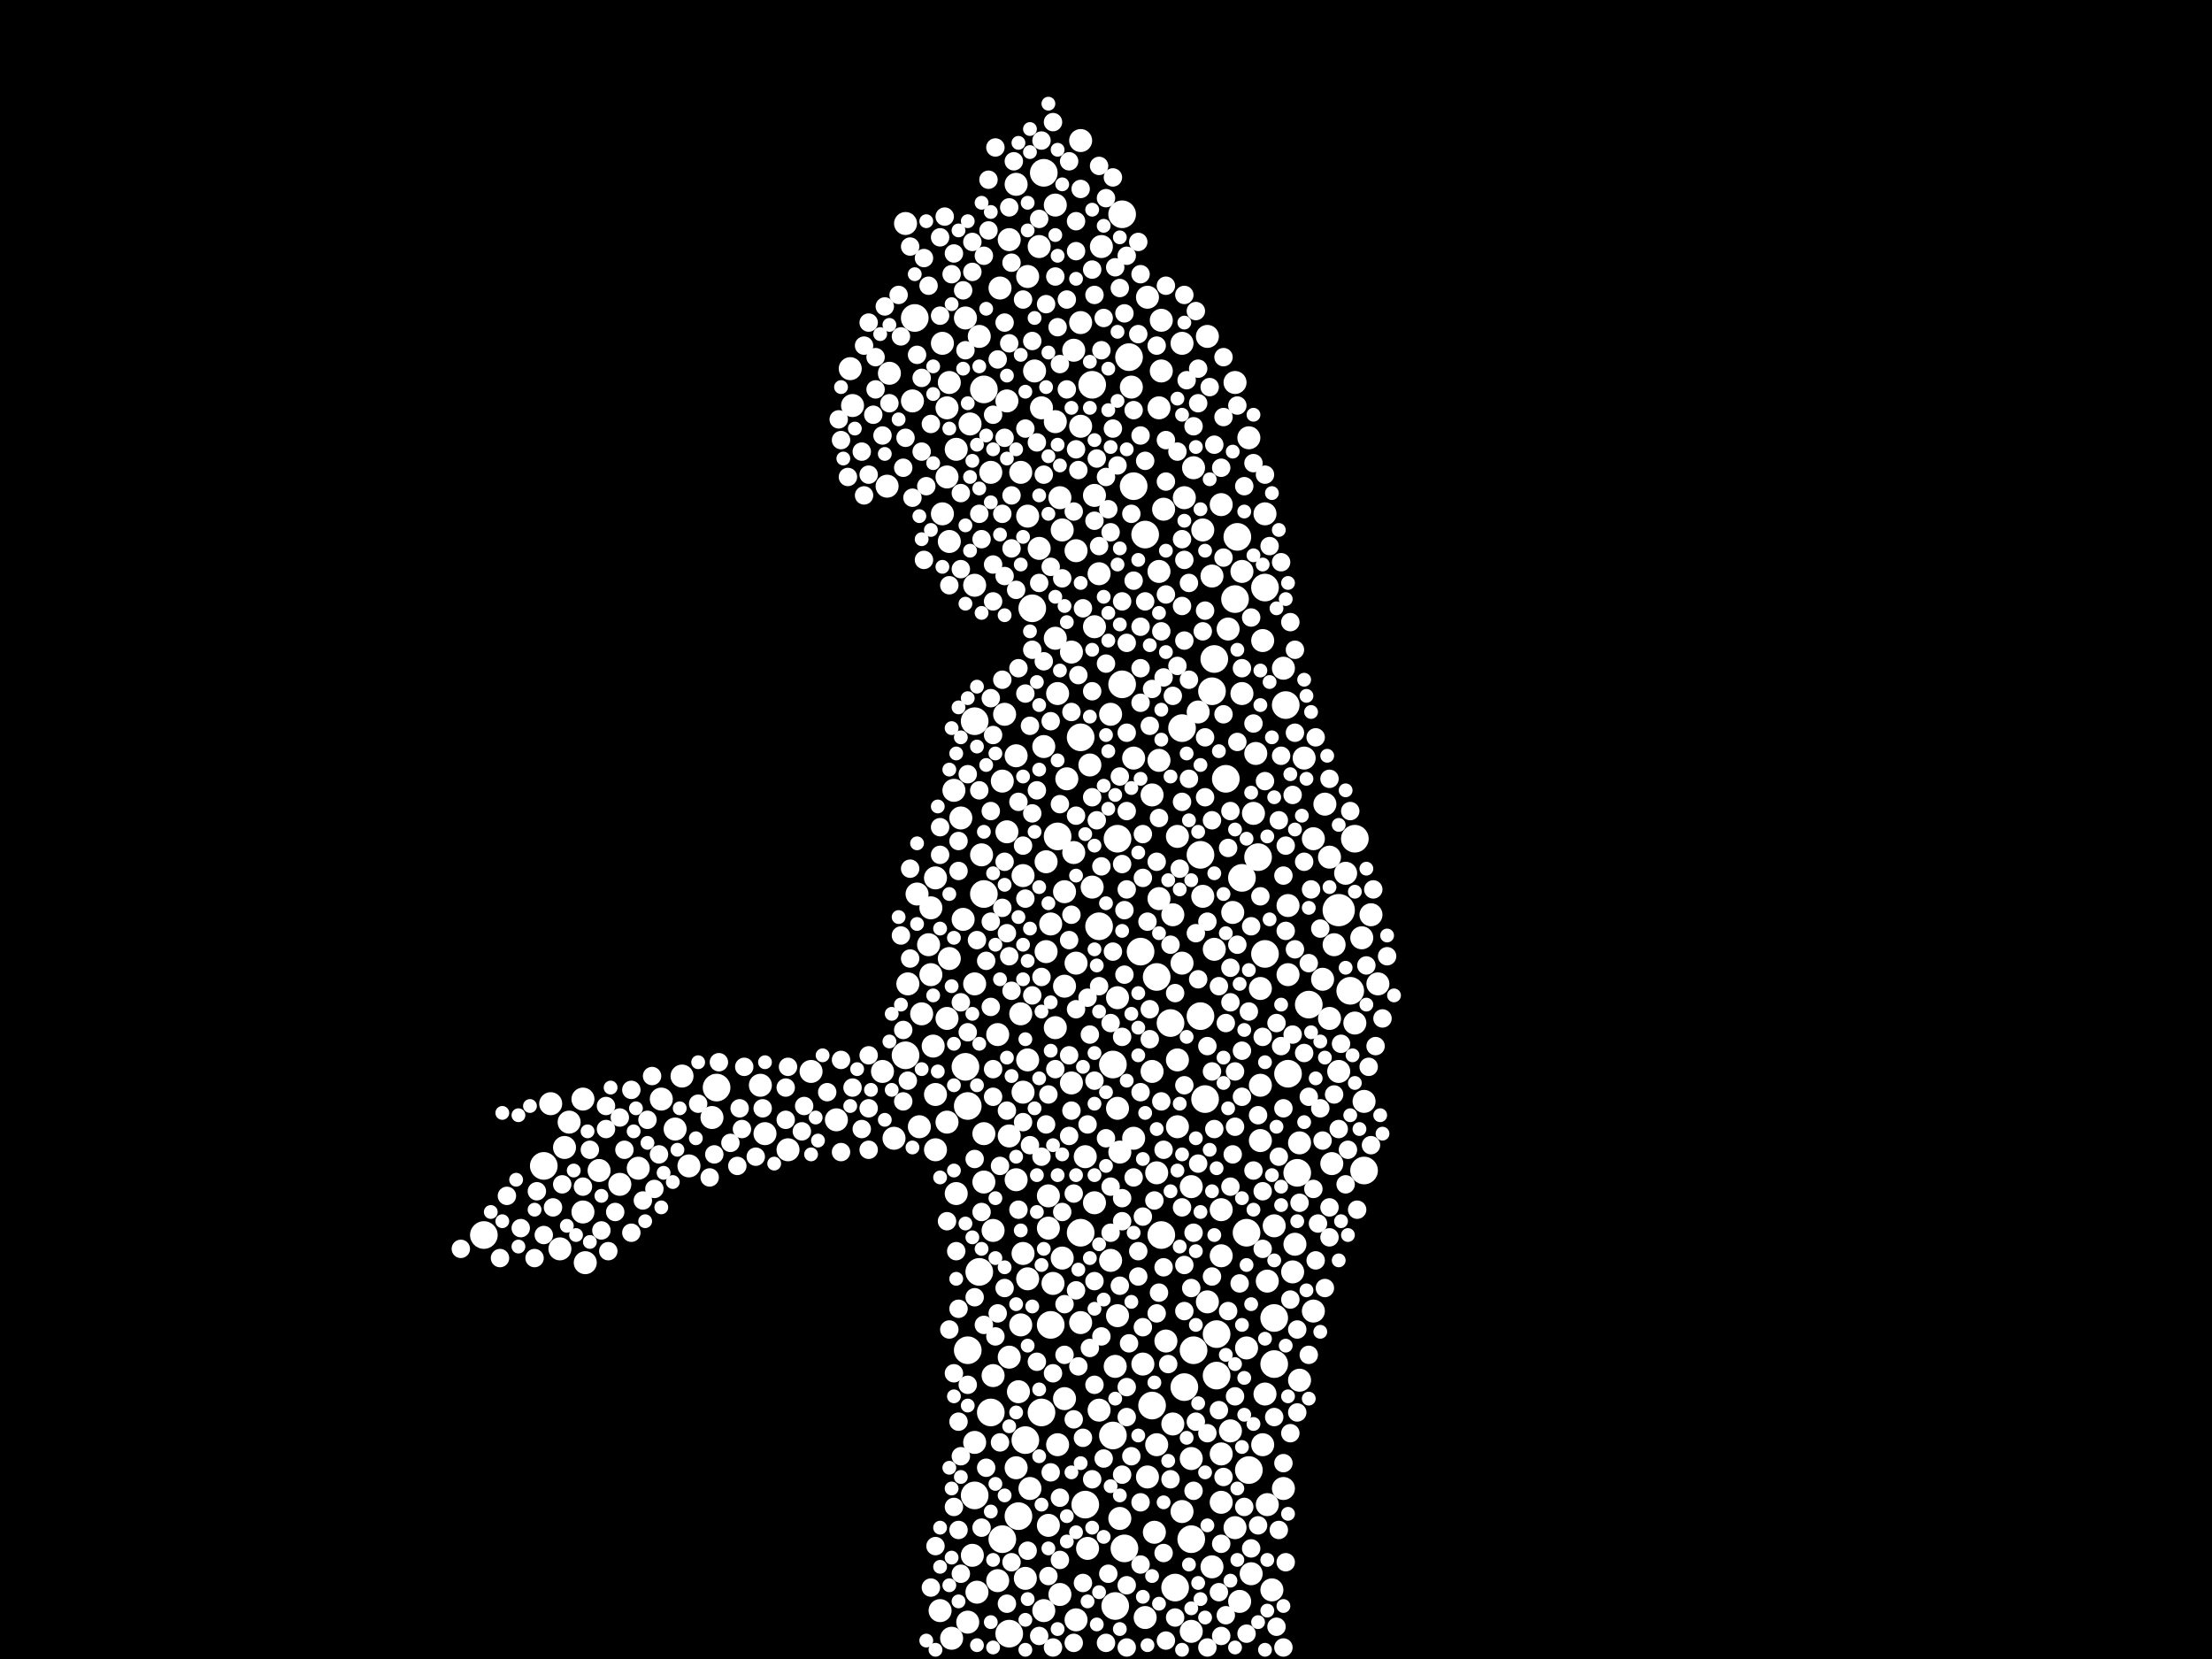 <?xml version="1.0" encoding="utf-8"?>
<svg xmlns="http://www.w3.org/2000/svg"
     xmlns:xlink="http://www.w3.org/1999/xlink" width="1920" height="1440" >

            <defs>
            <style type="text/css"><![CDATA[
circle {stroke: none;}
.c0 {fill: #FFFFFF;}
]]></style>
            </defs>
<rect x="0" y="0" width="1920" height="1440" fill="black"/>
<circle cx="1162" cy="790" r="14" class="c0"/>
<circle cx="1026" cy="632" r="12" class="c0"/>
<circle cx="890" cy="1250" r="12" class="c0"/>
<circle cx="1042" cy="882" r="12" class="c0"/>
<circle cx="938" cy="1070" r="12" class="c0"/>
<circle cx="860" cy="1226" r="12" class="c0"/>
<circle cx="1004" cy="848" r="12" class="c0"/>
<circle cx="966" cy="1246" r="12" class="c0"/>
<circle cx="794" cy="276" r="12" class="c0"/>
<circle cx="840" cy="960" r="12" class="c0"/>
<circle cx="974" cy="186" r="12" class="c0"/>
<circle cx="1136" cy="872" r="12" class="c0"/>
<circle cx="1082" cy="1070" r="12" class="c0"/>
<circle cx="622" cy="944" r="12" class="c0"/>
<circle cx="1116" cy="612" r="12" class="c0"/>
<circle cx="912" cy="1150" r="12" class="c0"/>
<circle cx="906" cy="150" r="12" class="c0"/>
<circle cx="974" cy="594" r="12" class="c0"/>
<circle cx="838" cy="926" r="12" class="c0"/>
<circle cx="884" cy="1316" r="12" class="c0"/>
<circle cx="1034" cy="1336" r="12" class="c0"/>
<circle cx="1106" cy="1144" r="12" class="c0"/>
<circle cx="904" cy="1226" r="12" class="c0"/>
<circle cx="938" cy="640" r="12" class="c0"/>
<circle cx="1036" cy="1172" r="12" class="c0"/>
<circle cx="1042" cy="742" r="12" class="c0"/>
<circle cx="1016" cy="888" r="12" class="c0"/>
<circle cx="854" cy="776" r="12" class="c0"/>
<circle cx="854" cy="338" r="12" class="c0"/>
<circle cx="980" cy="310" r="12" class="c0"/>
<circle cx="1064" cy="676" r="12" class="c0"/>
<circle cx="420" cy="1072" r="12" class="c0"/>
<circle cx="1126" cy="1018" r="12" class="c0"/>
<circle cx="1056" cy="1194" r="12" class="c0"/>
<circle cx="1052" cy="600" r="12" class="c0"/>
<circle cx="1046" cy="954" r="12" class="c0"/>
<circle cx="1106" cy="1184" r="12" class="c0"/>
<circle cx="990" cy="826" r="12" class="c0"/>
<circle cx="984" cy="422" r="12" class="c0"/>
<circle cx="846" cy="1298" r="12" class="c0"/>
<circle cx="918" cy="726" r="12" class="c0"/>
<circle cx="1098" cy="828" r="12" class="c0"/>
<circle cx="976" cy="1344" r="12" class="c0"/>
<circle cx="970" cy="728" r="12" class="c0"/>
<circle cx="1000" cy="1220" r="12" class="c0"/>
<circle cx="1072" cy="520" r="12" class="c0"/>
<circle cx="472" cy="1012" r="12" class="c0"/>
<circle cx="1084" cy="1276" r="12" class="c0"/>
<circle cx="948" cy="334" r="12" class="c0"/>
<circle cx="1092" cy="744" r="12" class="c0"/>
<circle cx="1078" cy="762" r="12" class="c0"/>
<circle cx="1118" cy="932" r="12" class="c0"/>
<circle cx="1054" cy="572" r="12" class="c0"/>
<circle cx="1176" cy="728" r="12" class="c0"/>
<circle cx="1056" cy="1158" r="12" class="c0"/>
<circle cx="968" cy="1394" r="12" class="c0"/>
<circle cx="994" cy="464" r="12" class="c0"/>
<circle cx="1074" cy="466" r="12" class="c0"/>
<circle cx="1098" cy="510" r="12" class="c0"/>
<circle cx="1008" cy="1072" r="12" class="c0"/>
<circle cx="1172" cy="860" r="12" class="c0"/>
<circle cx="846" cy="626" r="12" class="c0"/>
<circle cx="942" cy="1306" r="12" class="c0"/>
<circle cx="876" cy="1418" r="12" class="c0"/>
<circle cx="1028" cy="1204" r="12" class="c0"/>
<circle cx="966" cy="924" r="12" class="c0"/>
<circle cx="896" cy="528" r="12" class="c0"/>
<circle cx="786" cy="916" r="12" class="c0"/>
<circle cx="1184" cy="1016" r="12" class="c0"/>
<circle cx="954" cy="804" r="12" class="c0"/>
<circle cx="1020" cy="1378" r="12" class="c0"/>
<circle cx="840" cy="1172" r="12" class="c0"/>
<circle cx="870" cy="1336" r="12" class="c0"/>
<circle cx="850" cy="1104" r="12" class="c0"/>
<circle cx="1086" cy="1366" r="10" class="c0"/>
<circle cx="1000" cy="930" r="10" class="c0"/>
<circle cx="1008" cy="278" r="10" class="c0"/>
<circle cx="1070" cy="792" r="10" class="c0"/>
<circle cx="1044" cy="460" r="10" class="c0"/>
<circle cx="1048" cy="1130" r="10" class="c0"/>
<circle cx="798" cy="978" r="10" class="c0"/>
<circle cx="924" cy="856" r="10" class="c0"/>
<circle cx="888" cy="760" r="10" class="c0"/>
<circle cx="494" cy="974" r="10" class="c0"/>
<circle cx="822" cy="414" r="10" class="c0"/>
<circle cx="1022" cy="978" r="10" class="c0"/>
<circle cx="618" cy="970" r="10" class="c0"/>
<circle cx="554" cy="1014" r="10" class="c0"/>
<circle cx="938" cy="370" r="10" class="c0"/>
<circle cx="1124" cy="1080" r="10" class="c0"/>
<circle cx="1114" cy="580" r="10" class="c0"/>
<circle cx="1006" cy="780" r="10" class="c0"/>
<circle cx="806" cy="820" r="10" class="c0"/>
<circle cx="1100" cy="1306" r="10" class="c0"/>
<circle cx="912" cy="802" r="10" class="c0"/>
<circle cx="808" cy="788" r="10" class="c0"/>
<circle cx="818" cy="298" r="10" class="c0"/>
<circle cx="902" cy="214" r="10" class="c0"/>
<circle cx="984" cy="658" r="10" class="c0"/>
<circle cx="1154" cy="884" r="10" class="c0"/>
<circle cx="1060" cy="438" r="10" class="c0"/>
<circle cx="1122" cy="1104" r="10" class="c0"/>
<circle cx="862" cy="1194" r="10" class="c0"/>
<circle cx="816" cy="1398" r="10" class="c0"/>
<circle cx="1168" cy="758" r="10" class="c0"/>
<circle cx="902" cy="476" r="10" class="c0"/>
<circle cx="984" cy="988" r="10" class="c0"/>
<circle cx="996" cy="258" r="10" class="c0"/>
<circle cx="970" cy="1142" r="10" class="c0"/>
<circle cx="1176" cy="888" r="10" class="c0"/>
<circle cx="1158" cy="820" r="10" class="c0"/>
<circle cx="1072" cy="1326" r="10" class="c0"/>
<circle cx="520" cy="1016" r="10" class="c0"/>
<circle cx="1006" cy="354" r="10" class="c0"/>
<circle cx="1068" cy="1242" r="10" class="c0"/>
<circle cx="1096" cy="1254" r="10" class="c0"/>
<circle cx="904" cy="354" r="10" class="c0"/>
<circle cx="930" cy="940" r="10" class="c0"/>
<circle cx="1036" cy="406" r="10" class="c0"/>
<circle cx="884" cy="1208" r="10" class="c0"/>
<circle cx="996" cy="1282" r="10" class="c0"/>
<circle cx="1096" cy="556" r="10" class="c0"/>
<circle cx="598" cy="1012" r="10" class="c0"/>
<circle cx="908" cy="826" r="10" class="c0"/>
<circle cx="914" cy="1114" r="10" class="c0"/>
<circle cx="890" cy="1370" r="10" class="c0"/>
<circle cx="994" cy="1404" r="10" class="c0"/>
<circle cx="886" cy="1150" r="10" class="c0"/>
<circle cx="982" cy="336" r="10" class="c0"/>
<circle cx="1018" cy="1236" r="10" class="c0"/>
<circle cx="932" cy="304" r="10" class="c0"/>
<circle cx="920" cy="1384" r="10" class="c0"/>
<circle cx="834" cy="710" r="10" class="c0"/>
<circle cx="1012" cy="1164" r="10" class="c0"/>
<circle cx="854" cy="1026" r="10" class="c0"/>
<circle cx="1006" cy="496" r="10" class="c0"/>
<circle cx="892" cy="920" r="10" class="c0"/>
<circle cx="870" cy="678" r="10" class="c0"/>
<circle cx="882" cy="1024" r="10" class="c0"/>
<circle cx="1022" cy="920" r="10" class="c0"/>
<circle cx="770" cy="422" r="10" class="c0"/>
<circle cx="1128" cy="1198" r="10" class="c0"/>
<circle cx="592" cy="934" r="10" class="c0"/>
<circle cx="1060" cy="1050" r="10" class="c0"/>
<circle cx="924" cy="774" r="10" class="c0"/>
<circle cx="894" cy="1292" r="10" class="c0"/>
<circle cx="838" cy="276" r="10" class="c0"/>
<circle cx="934" cy="1406" r="10" class="c0"/>
<circle cx="1150" cy="698" r="10" class="c0"/>
<circle cx="892" cy="448" r="10" class="c0"/>
<circle cx="478" cy="958" r="10" class="c0"/>
<circle cx="1162" cy="930" r="10" class="c0"/>
<circle cx="910" cy="1324" r="10" class="c0"/>
<circle cx="916" cy="892" r="10" class="c0"/>
<circle cx="822" cy="974" r="10" class="c0"/>
<circle cx="1022" cy="726" r="10" class="c0"/>
<circle cx="938" cy="122" r="10" class="c0"/>
<circle cx="1154" cy="744" r="10" class="c0"/>
<circle cx="1094" cy="942" r="10" class="c0"/>
<circle cx="1084" cy="380" r="10" class="c0"/>
<circle cx="830" cy="1036" r="10" class="c0"/>
<circle cx="664" cy="984" r="10" class="c0"/>
<circle cx="1128" cy="992" r="10" class="c0"/>
<circle cx="1090" cy="654" r="10" class="c0"/>
<circle cx="824" cy="332" r="10" class="c0"/>
<circle cx="574" cy="954" r="10" class="c0"/>
<circle cx="788" cy="854" r="10" class="c0"/>
<circle cx="822" cy="354" r="10" class="c0"/>
<circle cx="892" cy="240" r="10" class="c0"/>
<circle cx="766" cy="930" r="10" class="c0"/>
<circle cx="956" cy="214" r="10" class="c0"/>
<circle cx="972" cy="1318" r="10" class="c0"/>
<circle cx="970" cy="962" r="10" class="c0"/>
<circle cx="824" cy="470" r="10" class="c0"/>
<circle cx="944" cy="1344" r="10" class="c0"/>
<circle cx="866" cy="1372" r="10" class="c0"/>
<circle cx="1132" cy="658" r="10" class="c0"/>
<circle cx="916" cy="178" r="10" class="c0"/>
<circle cx="876" cy="208" r="10" class="c0"/>
<circle cx="812" cy="762" r="10" class="c0"/>
<circle cx="972" cy="1000" r="10" class="c0"/>
<circle cx="1098" cy="446" r="10" class="c0"/>
<circle cx="876" cy="1178" r="10" class="c0"/>
<circle cx="886" cy="410" r="10" class="c0"/>
<circle cx="950" cy="430" r="10" class="c0"/>
<circle cx="968" cy="1186" r="10" class="c0"/>
<circle cx="486" cy="1084" r="10" class="c0"/>
<circle cx="828" cy="686" r="10" class="c0"/>
<circle cx="1098" cy="1210" r="10" class="c0"/>
<circle cx="826" cy="1422" r="10" class="c0"/>
<circle cx="1004" cy="1254" r="10" class="c0"/>
<circle cx="946" cy="664" r="10" class="c0"/>
<circle cx="1076" cy="1390" r="10" class="c0"/>
<circle cx="918" cy="1254" r="10" class="c0"/>
<circle cx="1034" cy="1266" r="10" class="c0"/>
<circle cx="872" cy="620" r="10" class="c0"/>
<circle cx="882" cy="656" r="10" class="c0"/>
<circle cx="810" cy="908" r="10" class="c0"/>
<circle cx="916" cy="554" r="10" class="c0"/>
<circle cx="1034" cy="1030" r="10" class="c0"/>
<circle cx="586" cy="980" r="10" class="c0"/>
<circle cx="868" cy="250" r="10" class="c0"/>
<circle cx="1006" cy="660" r="10" class="c0"/>
<circle cx="1028" cy="432" r="10" class="c0"/>
<circle cx="1072" cy="332" r="10" class="c0"/>
<circle cx="490" cy="996" r="10" class="c0"/>
<circle cx="874" cy="348" r="10" class="c0"/>
<circle cx="1060" cy="1090" r="10" class="c0"/>
<circle cx="1026" cy="298" r="10" class="c0"/>
<circle cx="852" cy="742" r="10" class="c0"/>
<circle cx="1034" cy="1416" r="10" class="c0"/>
<circle cx="854" cy="984" r="10" class="c0"/>
<circle cx="726" cy="972" r="10" class="c0"/>
<circle cx="1054" cy="824" r="10" class="c0"/>
<circle cx="1140" cy="728" r="10" class="c0"/>
<circle cx="824" cy="832" r="10" class="c0"/>
<circle cx="934" cy="478" r="10" class="c0"/>
<circle cx="942" cy="1004" r="10" class="c0"/>
<circle cx="1044" cy="778" r="10" class="c0"/>
<circle cx="1094" cy="858" r="10" class="c0"/>
<circle cx="1118" cy="786" r="10" class="c0"/>
<circle cx="846" cy="508" r="10" class="c0"/>
<circle cx="916" cy="366" r="10" class="c0"/>
<circle cx="738" cy="320" r="10" class="c0"/>
<circle cx="1052" cy="500" r="10" class="c0"/>
<circle cx="1082" cy="1170" r="10" class="c0"/>
<circle cx="1190" cy="794" r="10" class="c0"/>
<circle cx="848" cy="1382" r="10" class="c0"/>
<circle cx="922" cy="1092" r="10" class="c0"/>
<circle cx="812" cy="950" r="10" class="c0"/>
<circle cx="1196" cy="854" r="10" class="c0"/>
<circle cx="1066" cy="546" r="10" class="c0"/>
<circle cx="1088" cy="706" r="10" class="c0"/>
<circle cx="964" cy="620" r="10" class="c0"/>
<circle cx="846" cy="1252" r="10" class="c0"/>
<circle cx="1060" cy="1304" r="10" class="c0"/>
<circle cx="1026" cy="836" r="10" class="c0"/>
<circle cx="808" cy="846" r="10" class="c0"/>
<circle cx="844" cy="1350" r="10" class="c0"/>
<circle cx="888" cy="1088" r="10" class="c0"/>
<circle cx="992" cy="1184" r="10" class="c0"/>
<circle cx="1002" cy="1330" r="10" class="c0"/>
<circle cx="1010" cy="442" r="10" class="c0"/>
<circle cx="1018" cy="794" r="10" class="c0"/>
<circle cx="1000" cy="690" r="10" class="c0"/>
<circle cx="934" cy="836" r="10" class="c0"/>
<circle cx="910" cy="1038" r="10" class="c0"/>
<circle cx="950" cy="1044" r="10" class="c0"/>
<circle cx="950" cy="544" r="10" class="c0"/>
<circle cx="704" cy="930" r="10" class="c0"/>
<circle cx="876" cy="986" r="10" class="c0"/>
<circle cx="860" cy="410" r="10" class="c0"/>
<circle cx="906" cy="648" r="10" class="c0"/>
<circle cx="1148" cy="850" r="10" class="c0"/>
<circle cx="908" cy="748" r="10" class="c0"/>
<circle cx="964" cy="1094" r="10" class="c0"/>
<circle cx="1118" cy="846" r="10" class="c0"/>
<circle cx="772" cy="324" r="10" class="c0"/>
<circle cx="850" cy="292" r="10" class="c0"/>
<circle cx="506" cy="1052" r="10" class="c0"/>
<circle cx="1094" cy="990" r="10" class="c0"/>
<circle cx="918" cy="602" r="10" class="c0"/>
<circle cx="924" cy="1214" r="10" class="c0"/>
<circle cx="954" cy="1224" r="10" class="c0"/>
<circle cx="1100" cy="1112" r="10" class="c0"/>
<circle cx="822" cy="884" r="10" class="c0"/>
<circle cx="874" cy="722" r="10" class="c0"/>
<circle cx="886" cy="880" r="10" class="c0"/>
<circle cx="1026" cy="1312" r="10" class="c0"/>
<circle cx="892" cy="1110" r="10" class="c0"/>
<circle cx="1104" cy="1380" r="10" class="c0"/>
<circle cx="1182" cy="814" r="10" class="c0"/>
<circle cx="910" cy="1066" r="10" class="c0"/>
<circle cx="1008" cy="322" r="10" class="c0"/>
<circle cx="836" cy="798" r="10" class="c0"/>
<circle cx="1184" cy="956" r="10" class="c0"/>
<circle cx="812" cy="998" r="10" class="c0"/>
<circle cx="508" cy="1096" r="10" class="c0"/>
<circle cx="1106" cy="1064" r="10" class="c0"/>
<circle cx="660" cy="942" r="10" class="c0"/>
<circle cx="840" cy="1408" r="10" class="c0"/>
<circle cx="882" cy="1274" r="10" class="c0"/>
<circle cx="1156" cy="1010" r="10" class="c0"/>
<circle cx="1140" cy="1138" r="10" class="c0"/>
<circle cx="740" cy="352" r="10" class="c0"/>
<circle cx="1078" cy="496" r="10" class="c0"/>
<circle cx="898" cy="322" r="10" class="c0"/>
<circle cx="970" cy="866" r="10" class="c0"/>
<circle cx="842" cy="368" r="10" class="c0"/>
<circle cx="930" cy="566" r="10" class="c0"/>
<circle cx="684" cy="998" r="10" class="c0"/>
<circle cx="926" cy="676" r="10" class="c0"/>
<circle cx="1078" cy="602" r="10" class="c0"/>
<circle cx="932" cy="740" r="10" class="c0"/>
<circle cx="938" cy="280" r="10" class="c0"/>
<circle cx="862" cy="1068" r="10" class="c0"/>
<circle cx="830" cy="390" r="10" class="c0"/>
<circle cx="538" cy="1028" r="10" class="c0"/>
<circle cx="906" cy="1398" r="10" class="c0"/>
<circle cx="1040" cy="618" r="10" class="c0"/>
<circle cx="948" cy="770" r="10" class="c0"/>
<circle cx="1060" cy="1262" r="10" class="c0"/>
<circle cx="818" cy="446" r="10" class="c0"/>
<circle cx="938" cy="1148" r="10" class="c0"/>
<circle cx="920" cy="432" r="10" class="c0"/>
<circle cx="796" cy="776" r="10" class="c0"/>
<circle cx="800" cy="880" r="10" class="c0"/>
<circle cx="866" cy="898" r="10" class="c0"/>
<circle cx="846" cy="854" r="10" class="c0"/>
<circle cx="922" cy="460" r="10" class="c0"/>
<circle cx="882" cy="160" r="10" class="c0"/>
<circle cx="888" cy="948" r="10" class="c0"/>
<circle cx="1048" cy="292" r="10" class="c0"/>
<circle cx="506" cy="954" r="10" class="c0"/>
<circle cx="786" cy="194" r="10" class="c0"/>
<circle cx="1004" cy="1018" r="10" class="c0"/>
<circle cx="954" cy="498" r="10" class="c0"/>
<circle cx="792" cy="348" r="10" class="c0"/>
<circle cx="1114" cy="1292" r="10" class="c0"/>
<circle cx="1052" cy="1360" r="10" class="c0"/>
<circle cx="776" cy="988" r="10" class="c0"/>
<circle cx="548" cy="1070" r="8" class="c0"/>
<circle cx="1154" cy="1074" r="8" class="c0"/>
<circle cx="844" cy="210" r="8" class="c0"/>
<circle cx="948" cy="692" r="8" class="c0"/>
<circle cx="934" cy="218" r="8" class="c0"/>
<circle cx="950" cy="256" r="8" class="c0"/>
<circle cx="1114" cy="760" r="8" class="c0"/>
<circle cx="984" cy="504" r="8" class="c0"/>
<circle cx="1092" cy="968" r="8" class="c0"/>
<circle cx="1190" cy="994" r="8" class="c0"/>
<circle cx="1028" cy="942" r="8" class="c0"/>
<circle cx="1040" cy="1010" r="8" class="c0"/>
<circle cx="1154" cy="676" r="8" class="c0"/>
<circle cx="1046" cy="640" r="8" class="c0"/>
<circle cx="1088" cy="1016" r="8" class="c0"/>
<circle cx="978" cy="558" r="8" class="c0"/>
<circle cx="816" cy="206" r="8" class="c0"/>
<circle cx="822" cy="1060" r="8" class="c0"/>
<circle cx="872" cy="280" r="8" class="c0"/>
<circle cx="896" cy="564" r="8" class="c0"/>
<circle cx="1008" cy="548" r="8" class="c0"/>
<circle cx="992" cy="1152" r="8" class="c0"/>
<circle cx="796" cy="308" r="8" class="c0"/>
<circle cx="1072" cy="930" r="8" class="c0"/>
<circle cx="964" cy="1030" r="8" class="c0"/>
<circle cx="840" cy="896" r="8" class="c0"/>
<circle cx="1164" cy="906" r="8" class="c0"/>
<circle cx="912" cy="1278" r="8" class="c0"/>
<circle cx="792" cy="432" r="8" class="c0"/>
<circle cx="862" cy="952" r="8" class="c0"/>
<circle cx="890" cy="780" r="8" class="c0"/>
<circle cx="1154" cy="1048" r="8" class="c0"/>
<circle cx="400" cy="1084" r="8" class="c0"/>
<circle cx="466" cy="1034" r="8" class="c0"/>
<circle cx="928" cy="140" r="8" class="c0"/>
<circle cx="682" cy="972" r="8" class="c0"/>
<circle cx="890" cy="602" r="8" class="c0"/>
<circle cx="912" cy="626" r="8" class="c0"/>
<circle cx="950" cy="452" r="8" class="c0"/>
<circle cx="974" cy="1060" r="8" class="c0"/>
<circle cx="1200" cy="884" r="8" class="c0"/>
<circle cx="948" cy="600" r="8" class="c0"/>
<circle cx="852" cy="1052" r="8" class="c0"/>
<circle cx="1032" cy="676" r="8" class="c0"/>
<circle cx="754" cy="412" r="8" class="c0"/>
<circle cx="760" cy="310" r="8" class="c0"/>
<circle cx="1098" cy="412" r="8" class="c0"/>
<circle cx="1084" cy="878" r="8" class="c0"/>
<circle cx="1046" cy="530" r="8" class="c0"/>
<circle cx="1074" cy="644" r="8" class="c0"/>
<circle cx="1048" cy="908" r="8" class="c0"/>
<circle cx="976" cy="272" r="8" class="c0"/>
<circle cx="1158" cy="950" r="8" class="c0"/>
<circle cx="1064" cy="888" r="8" class="c0"/>
<circle cx="878" cy="228" r="8" class="c0"/>
<circle cx="1052" cy="930" r="8" class="c0"/>
<circle cx="860" cy="874" r="8" class="c0"/>
<circle cx="572" cy="1002" r="8" class="c0"/>
<circle cx="882" cy="512" r="8" class="c0"/>
<circle cx="964" cy="462" r="8" class="c0"/>
<circle cx="1050" cy="336" r="8" class="c0"/>
<circle cx="934" cy="390" r="8" class="c0"/>
<circle cx="526" cy="980" r="8" class="c0"/>
<circle cx="828" cy="1192" r="8" class="c0"/>
<circle cx="1068" cy="1030" r="8" class="c0"/>
<circle cx="862" cy="522" r="8" class="c0"/>
<circle cx="480" cy="1048" r="8" class="c0"/>
<circle cx="640" cy="1012" r="8" class="c0"/>
<circle cx="800" cy="392" r="8" class="c0"/>
<circle cx="740" cy="944" r="8" class="c0"/>
<circle cx="748" cy="392" r="8" class="c0"/>
<circle cx="696" cy="982" r="8" class="c0"/>
<circle cx="896" cy="296" r="8" class="c0"/>
<circle cx="440" cy="1038" r="8" class="c0"/>
<circle cx="910" cy="1368" r="8" class="c0"/>
<circle cx="960" cy="1426" r="8" class="c0"/>
<circle cx="832" cy="1136" r="8" class="c0"/>
<circle cx="1012" cy="1424" r="8" class="c0"/>
<circle cx="1038" cy="810" r="8" class="c0"/>
<circle cx="938" cy="164" r="8" class="c0"/>
<circle cx="1080" cy="422" r="8" class="c0"/>
<circle cx="870" cy="446" r="8" class="c0"/>
<circle cx="1096" cy="1034" r="8" class="c0"/>
<circle cx="988" cy="1086" r="8" class="c0"/>
<circle cx="866" cy="312" r="8" class="c0"/>
<circle cx="748" cy="980" r="8" class="c0"/>
<circle cx="990" cy="948" r="8" class="c0"/>
<circle cx="990" cy="580" r="8" class="c0"/>
<circle cx="1064" cy="1402" r="8" class="c0"/>
<circle cx="1122" cy="690" r="8" class="c0"/>
<circle cx="1048" cy="1430" r="8" class="c0"/>
<circle cx="1028" cy="486" r="8" class="c0"/>
<circle cx="934" cy="192" r="8" class="c0"/>
<circle cx="932" cy="1232" r="8" class="c0"/>
<circle cx="1068" cy="840" r="8" class="c0"/>
<circle cx="906" cy="412" r="8" class="c0"/>
<circle cx="888" cy="734" r="8" class="c0"/>
<circle cx="874" cy="1392" r="8" class="c0"/>
<circle cx="974" cy="1280" r="8" class="c0"/>
<circle cx="830" cy="1086" r="8" class="c0"/>
<circle cx="1018" cy="604" r="8" class="c0"/>
<circle cx="896" cy="706" r="8" class="c0"/>
<circle cx="1112" cy="656" r="8" class="c0"/>
<circle cx="434" cy="1092" r="8" class="c0"/>
<circle cx="934" cy="876" r="8" class="c0"/>
<circle cx="1124" cy="636" r="8" class="c0"/>
<circle cx="728" cy="364" r="8" class="c0"/>
<circle cx="900" cy="686" r="8" class="c0"/>
<circle cx="1114" cy="962" r="8" class="c0"/>
<circle cx="656" cy="1004" r="8" class="c0"/>
<circle cx="974" cy="1040" r="8" class="c0"/>
<circle cx="984" cy="1022" r="8" class="c0"/>
<circle cx="964" cy="888" r="8" class="c0"/>
<circle cx="946" cy="898" r="8" class="c0"/>
<circle cx="1052" cy="712" r="8" class="c0"/>
<circle cx="1026" cy="468" r="8" class="c0"/>
<circle cx="1046" cy="692" r="8" class="c0"/>
<circle cx="1112" cy="488" r="8" class="c0"/>
<circle cx="928" cy="816" r="8" class="c0"/>
<circle cx="1120" cy="1244" r="8" class="c0"/>
<circle cx="904" cy="122" r="8" class="c0"/>
<circle cx="852" cy="468" r="8" class="c0"/>
<circle cx="1002" cy="1042" r="8" class="c0"/>
<circle cx="920" cy="698" r="8" class="c0"/>
<circle cx="856" cy="834" r="8" class="c0"/>
<circle cx="766" cy="378" r="8" class="c0"/>
<circle cx="1036" cy="1070" r="8" class="c0"/>
<circle cx="906" cy="574" r="8" class="c0"/>
<circle cx="918" cy="284" r="8" class="c0"/>
<circle cx="978" cy="1204" r="8" class="c0"/>
<circle cx="900" cy="1182" r="8" class="c0"/>
<circle cx="940" cy="1248" r="8" class="c0"/>
<circle cx="1014" cy="1184" r="8" class="c0"/>
<circle cx="1094" cy="778" r="8" class="c0"/>
<circle cx="538" cy="970" r="8" class="c0"/>
<circle cx="926" cy="338" r="8" class="c0"/>
<circle cx="1006" cy="710" r="8" class="c0"/>
<circle cx="802" cy="224" r="8" class="c0"/>
<circle cx="1162" cy="980" r="8" class="c0"/>
<circle cx="850" cy="446" r="8" class="c0"/>
<circle cx="958" cy="1266" r="8" class="c0"/>
<circle cx="1006" cy="1122" r="8" class="c0"/>
<circle cx="1054" cy="980" r="8" class="c0"/>
<circle cx="860" cy="800" r="8" class="c0"/>
<circle cx="754" cy="962" r="8" class="c0"/>
<circle cx="878" cy="860" r="8" class="c0"/>
<circle cx="754" cy="916" r="8" class="c0"/>
<circle cx="1086" cy="1344" r="8" class="c0"/>
<circle cx="784" cy="406" r="8" class="c0"/>
<circle cx="908" cy="976" r="8" class="c0"/>
<circle cx="1004" cy="300" r="8" class="c0"/>
<circle cx="1112" cy="908" r="8" class="c0"/>
<circle cx="934" cy="708" r="8" class="c0"/>
<circle cx="840" cy="1202" r="8" class="c0"/>
<circle cx="978" cy="772" r="8" class="c0"/>
<circle cx="464" cy="1092" r="8" class="c0"/>
<circle cx="956" cy="752" r="8" class="c0"/>
<circle cx="944" cy="976" r="8" class="c0"/>
<circle cx="862" cy="360" r="8" class="c0"/>
<circle cx="848" cy="816" r="8" class="c0"/>
<circle cx="912" cy="492" r="8" class="c0"/>
<circle cx="956" cy="1160" r="8" class="c0"/>
<circle cx="1004" cy="748" r="8" class="c0"/>
<circle cx="910" cy="950" r="8" class="c0"/>
<circle cx="1136" cy="836" r="8" class="c0"/>
<circle cx="1108" cy="1412" r="8" class="c0"/>
<circle cx="662" cy="962" r="8" class="c0"/>
<circle cx="1132" cy="914" r="8" class="c0"/>
<circle cx="1052" cy="1108" r="8" class="c0"/>
<circle cx="864" cy="1160" r="8" class="c0"/>
<circle cx="646" cy="926" r="8" class="c0"/>
<circle cx="836" cy="252" r="8" class="c0"/>
<circle cx="854" cy="222" r="8" class="c0"/>
<circle cx="1022" cy="392" r="8" class="c0"/>
<circle cx="1096" cy="900" r="8" class="c0"/>
<circle cx="936" cy="586" r="8" class="c0"/>
<circle cx="876" cy="298" r="8" class="c0"/>
<circle cx="928" cy="916" r="8" class="c0"/>
<circle cx="1088" cy="402" r="8" class="c0"/>
<circle cx="782" cy="812" r="8" class="c0"/>
<circle cx="998" cy="902" r="8" class="c0"/>
<circle cx="988" cy="1108" r="8" class="c0"/>
<circle cx="908" cy="264" r="8" class="c0"/>
<circle cx="750" cy="300" r="8" class="c0"/>
<circle cx="874" cy="810" r="8" class="c0"/>
<circle cx="922" cy="502" r="8" class="c0"/>
<circle cx="940" cy="1374" r="8" class="c0"/>
<circle cx="782" cy="292" r="8" class="c0"/>
<circle cx="1150" cy="1118" r="8" class="c0"/>
<circle cx="990" cy="238" r="8" class="c0"/>
<circle cx="862" cy="638" r="8" class="c0"/>
<circle cx="788" cy="938" r="8" class="c0"/>
<circle cx="916" cy="928" r="8" class="c0"/>
<circle cx="832" cy="1328" r="8" class="c0"/>
<circle cx="812" cy="1342" r="8" class="c0"/>
<circle cx="902" cy="1420" r="8" class="c0"/>
<circle cx="902" cy="506" r="8" class="c0"/>
<circle cx="1110" cy="1328" r="8" class="c0"/>
<circle cx="1108" cy="888" r="8" class="c0"/>
<circle cx="874" cy="964" r="8" class="c0"/>
<circle cx="954" cy="144" r="8" class="c0"/>
<circle cx="998" cy="630" r="8" class="c0"/>
<circle cx="824" cy="508" r="8" class="c0"/>
<circle cx="840" cy="672" r="8" class="c0"/>
<circle cx="920" cy="1300" r="8" class="c0"/>
<circle cx="896" cy="864" r="8" class="c0"/>
<circle cx="1110" cy="712" r="8" class="c0"/>
<circle cx="1048" cy="800" r="8" class="c0"/>
<circle cx="990" cy="1358" r="8" class="c0"/>
<circle cx="1074" cy="352" r="8" class="c0"/>
<circle cx="992" cy="762" r="8" class="c0"/>
<circle cx="936" cy="1186" r="8" class="c0"/>
<circle cx="914" cy="106" r="8" class="c0"/>
<circle cx="1010" cy="588" r="8" class="c0"/>
<circle cx="870" cy="590" r="8" class="c0"/>
<circle cx="992" cy="724" r="8" class="c0"/>
<circle cx="568" cy="1032" r="8" class="c0"/>
<circle cx="856" cy="1274" r="8" class="c0"/>
<circle cx="1026" cy="1048" r="8" class="c0"/>
<circle cx="860" cy="704" r="8" class="c0"/>
<circle cx="1128" cy="1044" r="8" class="c0"/>
<circle cx="960" cy="576" r="8" class="c0"/>
<circle cx="1026" cy="696" r="8" class="c0"/>
<circle cx="834" cy="870" r="8" class="c0"/>
<circle cx="1146" cy="806" r="8" class="c0"/>
<circle cx="978" cy="1430" r="8" class="c0"/>
<circle cx="754" cy="280" r="8" class="c0"/>
<circle cx="1028" cy="1098" r="8" class="c0"/>
<circle cx="950" cy="1112" r="8" class="c0"/>
<circle cx="562" cy="972" r="8" class="c0"/>
<circle cx="916" cy="240" r="8" class="c0"/>
<circle cx="888" cy="260" r="8" class="c0"/>
<circle cx="698" cy="960" r="8" class="c0"/>
<circle cx="804" cy="422" r="8" class="c0"/>
<circle cx="616" cy="1022" r="8" class="c0"/>
<circle cx="488" cy="1028" r="8" class="c0"/>
<circle cx="868" cy="1012" r="8" class="c0"/>
<circle cx="512" cy="998" r="8" class="c0"/>
<circle cx="1012" cy="516" r="8" class="c0"/>
<circle cx="1016" cy="1284" r="8" class="c0"/>
<circle cx="1062" cy="620" r="8" class="c0"/>
<circle cx="944" cy="866" r="8" class="c0"/>
<circle cx="962" cy="442" r="8" class="c0"/>
<circle cx="644" cy="980" r="8" class="c0"/>
<circle cx="790" cy="832" r="8" class="c0"/>
<circle cx="1008" cy="956" r="8" class="c0"/>
<circle cx="1172" cy="704" r="8" class="c0"/>
<circle cx="784" cy="894" r="8" class="c0"/>
<circle cx="930" cy="794" r="8" class="c0"/>
<circle cx="780" cy="256" r="8" class="c0"/>
<circle cx="802" cy="486" r="8" class="c0"/>
<circle cx="1076" cy="1114" r="8" class="c0"/>
<circle cx="806" cy="248" r="8" class="c0"/>
<circle cx="1010" cy="998" r="8" class="c0"/>
<circle cx="904" cy="1004" r="8" class="c0"/>
<circle cx="1038" cy="1234" r="8" class="c0"/>
<circle cx="1092" cy="1324" r="8" class="c0"/>
<circle cx="786" cy="380" r="8" class="c0"/>
<circle cx="816" cy="718" r="8" class="c0"/>
<circle cx="784" cy="956" r="8" class="c0"/>
<circle cx="1028" cy="556" r="8" class="c0"/>
<circle cx="866" cy="1140" r="8" class="c0"/>
<circle cx="828" cy="220" r="8" class="c0"/>
<circle cx="994" cy="400" r="8" class="c0"/>
<circle cx="634" cy="992" r="8" class="c0"/>
<circle cx="930" cy="618" r="8" class="c0"/>
<circle cx="1040" cy="850" r="8" class="c0"/>
<circle cx="932" cy="444" r="8" class="c0"/>
<circle cx="972" cy="1116" r="8" class="c0"/>
<circle cx="834" cy="494" r="8" class="c0"/>
<circle cx="928" cy="986" r="8" class="c0"/>
<circle cx="926" cy="260" r="8" class="c0"/>
<circle cx="948" cy="234" r="8" class="c0"/>
<circle cx="1048" cy="1244" r="8" class="c0"/>
<circle cx="1068" cy="704" r="8" class="c0"/>
<circle cx="1192" cy="772" r="8" class="c0"/>
<circle cx="1074" cy="820" r="8" class="c0"/>
<circle cx="1010" cy="1348" r="8" class="c0"/>
<circle cx="990" cy="378" r="8" class="c0"/>
<circle cx="1072" cy="1212" r="8" class="c0"/>
<circle cx="862" cy="928" r="8" class="c0"/>
<circle cx="834" cy="1264" r="8" class="c0"/>
<circle cx="932" cy="1036" r="8" class="c0"/>
<circle cx="966" cy="826" r="8" class="c0"/>
<circle cx="1204" cy="830" r="8" class="c0"/>
<circle cx="976" cy="846" r="8" class="c0"/>
<circle cx="542" cy="998" r="8" class="c0"/>
<circle cx="828" cy="1308" r="8" class="c0"/>
<circle cx="940" cy="528" r="8" class="c0"/>
<circle cx="960" cy="988" r="8" class="c0"/>
<circle cx="998" cy="876" r="8" class="c0"/>
<circle cx="1012" cy="418" r="8" class="c0"/>
<circle cx="1060" cy="1340" r="8" class="c0"/>
<circle cx="718" cy="948" r="8" class="c0"/>
<circle cx="978" cy="704" r="8" class="c0"/>
<circle cx="976" cy="790" r="8" class="c0"/>
<circle cx="966" cy="372" r="8" class="c0"/>
<circle cx="816" cy="742" r="8" class="c0"/>
<circle cx="1012" cy="248" r="8" class="c0"/>
<circle cx="884" cy="696" r="8" class="c0"/>
<circle cx="1126" cy="1154" r="8" class="c0"/>
<circle cx="1036" cy="370" r="8" class="c0"/>
<circle cx="884" cy="580" r="8" class="c0"/>
<circle cx="1120" cy="540" r="8" class="c0"/>
<circle cx="960" cy="172" r="8" class="c0"/>
<circle cx="790" cy="754" r="8" class="c0"/>
<circle cx="1000" cy="598" r="8" class="c0"/>
<circle cx="858" cy="200" r="8" class="c0"/>
<circle cx="936" cy="408" r="8" class="c0"/>
<circle cx="1178" cy="1050" r="8" class="c0"/>
<circle cx="876" cy="830" r="8" class="c0"/>
<circle cx="876" cy="180" r="8" class="c0"/>
<circle cx="1188" cy="926" r="8" class="c0"/>
<circle cx="978" cy="636" r="8" class="c0"/>
<circle cx="1030" cy="330" r="8" class="c0"/>
<circle cx="1098" cy="678" r="8" class="c0"/>
<circle cx="974" cy="522" r="8" class="c0"/>
<circle cx="988" cy="210" r="8" class="c0"/>
<circle cx="852" cy="1326" r="8" class="c0"/>
<circle cx="1024" cy="754" r="8" class="c0"/>
<circle cx="1066" cy="736" r="8" class="c0"/>
<circle cx="1144" cy="1062" r="8" class="c0"/>
<circle cx="548" cy="946" r="8" class="c0"/>
<circle cx="872" cy="1118" r="8" class="c0"/>
<circle cx="1078" cy="952" r="8" class="c0"/>
<circle cx="750" cy="430" r="8" class="c0"/>
<circle cx="956" cy="304" r="8" class="c0"/>
<circle cx="864" cy="128" r="8" class="c0"/>
<circle cx="878" cy="1356" r="8" class="c0"/>
<circle cx="862" cy="490" r="8" class="c0"/>
<circle cx="1148" cy="990" r="8" class="c0"/>
<circle cx="768" cy="266" r="8" class="c0"/>
<circle cx="832" cy="1234" r="8" class="c0"/>
<circle cx="920" cy="1354" r="8" class="c0"/>
<circle cx="974" cy="750" r="8" class="c0"/>
<circle cx="730" cy="382" r="8" class="c0"/>
<circle cx="1122" cy="898" r="8" class="c0"/>
<circle cx="1058" cy="1224" r="8" class="c0"/>
<circle cx="850" cy="686" r="8" class="c0"/>
<circle cx="526" cy="960" r="8" class="c0"/>
<circle cx="1136" cy="1176" r="8" class="c0"/>
<circle cx="808" cy="1378" r="8" class="c0"/>
<circle cx="1060" cy="406" r="8" class="c0"/>
<circle cx="834" cy="1366" r="8" class="c0"/>
<circle cx="1066" cy="1138" r="8" class="c0"/>
<circle cx="844" cy="236" r="8" class="c0"/>
<circle cx="872" cy="380" r="8" class="c0"/>
<circle cx="904" cy="848" r="8" class="c0"/>
<circle cx="808" cy="368" r="8" class="c0"/>
<circle cx="1072" cy="978" r="8" class="c0"/>
<circle cx="954" cy="856" r="8" class="c0"/>
<circle cx="684" cy="926" r="8" class="c0"/>
<circle cx="858" cy="156" r="8" class="c0"/>
<circle cx="884" cy="1050" r="8" class="c0"/>
<circle cx="1138" cy="772" r="8" class="c0"/>
<circle cx="878" cy="430" r="8" class="c0"/>
<circle cx="1140" cy="1032" r="8" class="c0"/>
<circle cx="890" cy="372" r="8" class="c0"/>
<circle cx="972" cy="674" r="8" class="c0"/>
<circle cx="832" cy="756" r="8" class="c0"/>
<circle cx="730" cy="920" r="8" class="c0"/>
<circle cx="1082" cy="1418" r="8" class="c0"/>
<circle cx="452" cy="1066" r="8" class="c0"/>
<circle cx="1136" cy="952" r="8" class="c0"/>
<circle cx="1016" cy="820" r="8" class="c0"/>
<circle cx="1020" cy="862" r="8" class="c0"/>
<circle cx="1028" cy="1138" r="8" class="c0"/>
<circle cx="1038" cy="270" r="8" class="c0"/>
<circle cx="914" cy="1430" r="8" class="c0"/>
<circle cx="1022" cy="578" r="8" class="c0"/>
<circle cx="606" cy="958" r="8" class="c0"/>
<circle cx="730" cy="1000" r="8" class="c0"/>
<circle cx="1012" cy="382" r="8" class="c0"/>
<circle cx="1142" cy="1094" r="8" class="c0"/>
<circle cx="952" cy="712" r="8" class="c0"/>
<circle cx="888" cy="974" r="8" class="c0"/>
<circle cx="1116" cy="734" r="8" class="c0"/>
<circle cx="894" cy="630" r="8" class="c0"/>
<circle cx="930" cy="964" r="8" class="c0"/>
<circle cx="960" cy="414" r="8" class="c0"/>
<circle cx="978" cy="1376" r="8" class="c0"/>
<circle cx="1142" cy="640" r="8" class="c0"/>
<circle cx="1020" cy="1404" r="8" class="c0"/>
<circle cx="1116" cy="1356" r="8" class="c0"/>
<circle cx="978" cy="222" r="8" class="c0"/>
<circle cx="1124" cy="824" r="8" class="c0"/>
<circle cx="1124" cy="564" r="8" class="c0"/>
<circle cx="950" cy="938" r="8" class="c0"/>
<circle cx="1078" cy="912" r="8" class="c0"/>
<circle cx="968" cy="232" r="8" class="c0"/>
<circle cx="1026" cy="526" r="8" class="c0"/>
<circle cx="1054" cy="386" r="8" class="c0"/>
<circle cx="816" cy="274" r="8" class="c0"/>
<circle cx="832" cy="730" r="8" class="c0"/>
<circle cx="1106" cy="1230" r="8" class="c0"/>
<circle cx="922" cy="1052" r="8" class="c0"/>
<circle cx="994" cy="522" r="8" class="c0"/>
<circle cx="1096" cy="1084" r="8" class="c0"/>
<circle cx="1168" cy="1028" r="8" class="c0"/>
<circle cx="972" cy="250" r="8" class="c0"/>
<circle cx="990" cy="544" r="8" class="c0"/>
<circle cx="1010" cy="1100" r="8" class="c0"/>
<circle cx="954" cy="474" r="8" class="c0"/>
<circle cx="1078" cy="580" r="8" class="c0"/>
<circle cx="878" cy="476" r="8" class="c0"/>
<circle cx="682" cy="944" r="8" class="c0"/>
<circle cx="506" cy="1030" r="8" class="c0"/>
<circle cx="1058" cy="856" r="8" class="c0"/>
<circle cx="984" cy="356" r="8" class="c0"/>
<circle cx="1032" cy="590" r="8" class="c0"/>
<circle cx="1086" cy="804" r="8" class="c0"/>
<circle cx="642" cy="962" r="8" class="c0"/>
<circle cx="1062" cy="1282" r="8" class="c0"/>
<circle cx="982" cy="1264" r="8" class="c0"/>
<circle cx="1062" cy="310" r="8" class="c0"/>
<circle cx="974" cy="900" r="8" class="c0"/>
<circle cx="854" cy="1150" r="8" class="c0"/>
<circle cx="800" cy="328" r="8" class="c0"/>
<circle cx="982" cy="446" r="8" class="c0"/>
<circle cx="996" cy="800" r="8" class="c0"/>
<circle cx="838" cy="304" r="8" class="c0"/>
<circle cx="1120" cy="1128" r="8" class="c0"/>
<circle cx="620" cy="1002" r="8" class="c0"/>
<circle cx="1040" cy="320" r="8" class="c0"/>
<circle cx="624" cy="922" r="8" class="c0"/>
<circle cx="1062" cy="484" r="8" class="c0"/>
<circle cx="1028" cy="256" r="8" class="c0"/>
<circle cx="834" cy="428" r="8" class="c0"/>
<circle cx="990" cy="1304" r="8" class="c0"/>
<circle cx="1088" cy="628" r="8" class="c0"/>
<circle cx="892" cy="1346" r="8" class="c0"/>
<circle cx="846" cy="1126" r="8" class="c0"/>
<circle cx="1116" cy="808" r="8" class="c0"/>
<circle cx="924" cy="1176" r="8" class="c0"/>
<circle cx="1194" cy="908" r="8" class="c0"/>
<circle cx="992" cy="1056" r="8" class="c0"/>
<circle cx="920" cy="316" r="8" class="c0"/>
<circle cx="760" cy="338" r="8" class="c0"/>
<circle cx="1036" cy="1294" r="8" class="c0"/>
<circle cx="1062" cy="362" r="8" class="c0"/>
<circle cx="790" cy="214" r="8" class="c0"/>
<circle cx="948" cy="1284" r="8" class="c0"/>
<circle cx="736" cy="414" r="8" class="c0"/>
<circle cx="880" cy="140" r="8" class="c0"/>
<circle cx="978" cy="1230" r="8" class="c0"/>
<circle cx="1070" cy="1002" r="8" class="c0"/>
<circle cx="1114" cy="1430" r="8" class="c0"/>
<circle cx="932" cy="1426" r="8" class="c0"/>
<circle cx="1034" cy="1118" r="8" class="c0"/>
<circle cx="846" cy="1006" r="8" class="c0"/>
<circle cx="1080" cy="1308" r="8" class="c0"/>
<circle cx="1114" cy="1270" r="8" class="c0"/>
<circle cx="962" cy="1366" r="8" class="c0"/>
<circle cx="900" cy="384" r="8" class="c0"/>
<circle cx="958" cy="276" r="8" class="c0"/>
<circle cx="1060" cy="1420" r="8" class="c0"/>
<circle cx="868" cy="1252" r="8" class="c0"/>
<circle cx="872" cy="748" r="8" class="c0"/>
<circle cx="946" cy="1170" r="8" class="c0"/>
<circle cx="914" cy="1192" r="8" class="c0"/>
<circle cx="980" cy="1166" r="8" class="c0"/>
<circle cx="1132" cy="748" r="8" class="c0"/>
<circle cx="826" cy="238" r="8" class="c0"/>
<circle cx="952" cy="398" r="8" class="c0"/>
<circle cx="1102" cy="474" r="8" class="c0"/>
<circle cx="1170" cy="998" r="8" class="c0"/>
<circle cx="1058" cy="1382" r="8" class="c0"/>
<circle cx="950" cy="1202" r="8" class="c0"/>
<circle cx="824" cy="1154" r="8" class="c0"/>
<circle cx="872" cy="500" r="8" class="c0"/>
<circle cx="758" cy="360" r="8" class="c0"/>
<circle cx="534" cy="1052" r="8" class="c0"/>
<circle cx="558" cy="1042" r="8" class="c0"/>
<circle cx="1126" cy="1226" r="8" class="c0"/>
<circle cx="1068" cy="870" r="8" class="c0"/>
<circle cx="522" cy="1068" r="8" class="c0"/>
<circle cx="1032" cy="506" r="8" class="c0"/>
<circle cx="934" cy="1120" r="8" class="c0"/>
<circle cx="894" cy="994" r="8" class="c0"/>
<circle cx="988" cy="290" r="8" class="c0"/>
<circle cx="566" cy="934" r="8" class="c0"/>
<circle cx="1040" cy="350" r="8" class="c0"/>
<circle cx="1110" cy="1004" r="8" class="c0"/>
<circle cx="528" cy="1086" r="8" class="c0"/>
<circle cx="964" cy="1070" r="8" class="c0"/>
<circle cx="1004" cy="1140" r="8" class="c0"/>
<circle cx="860" cy="606" r="8" class="c0"/>
<circle cx="902" cy="190" r="8" class="c0"/>
<circle cx="870" cy="788" r="8" class="c0"/>
<circle cx="1146" cy="962" r="8" class="c0"/>
<circle cx="990" cy="610" r="8" class="c0"/>
<circle cx="772" cy="350" r="8" class="c0"/>
<circle cx="472" cy="1072" r="8" class="c0"/>
<circle cx="924" cy="1132" r="8" class="c0"/>
<circle cx="970" cy="404" r="8" class="c0"/>
<circle cx="1044" cy="548" r="8" class="c0"/>
<circle cx="1186" cy="838" r="8" class="c0"/>
<circle cx="754" cy="998" r="8" class="c0"/>
<circle cx="1086" cy="536" r="8" class="c0"/>
<circle cx="820" cy="188" r="8" class="c0"/>
<circle cx="966" cy="154" r="8" class="c0"/>
<circle cx="436" cy="966" r="6" class="c0"/>
<circle cx="1138" cy="618" r="6" class="c0"/>
<circle cx="886" cy="490" r="6" class="c0"/>
<circle cx="936" cy="1102" r="6" class="c0"/>
<circle cx="1082" cy="1098" r="6" class="c0"/>
<circle cx="768" cy="394" r="6" class="c0"/>
<circle cx="856" cy="664" r="6" class="c0"/>
<circle cx="1098" cy="1432" r="6" class="c0"/>
<circle cx="872" cy="768" r="6" class="c0"/>
<circle cx="1030" cy="654" r="6" class="c0"/>
<circle cx="916" cy="518" r="6" class="c0"/>
<circle cx="964" cy="1290" r="6" class="c0"/>
<circle cx="922" cy="1002" r="6" class="c0"/>
<circle cx="1042" cy="1388" r="6" class="c0"/>
<circle cx="1058" cy="652" r="6" class="c0"/>
<circle cx="1092" cy="1408" r="6" class="c0"/>
<circle cx="994" cy="966" r="6" class="c0"/>
<circle cx="1074" cy="1354" r="6" class="c0"/>
<circle cx="840" cy="1220" r="6" class="c0"/>
<circle cx="816" cy="1360" r="6" class="c0"/>
<circle cx="952" cy="1410" r="6" class="c0"/>
<circle cx="894" cy="132" r="6" class="c0"/>
<circle cx="492" cy="1064" r="6" class="c0"/>
<circle cx="800" cy="468" r="6" class="c0"/>
<circle cx="1126" cy="1060" r="6" class="c0"/>
<circle cx="958" cy="1128" r="6" class="c0"/>
<circle cx="848" cy="1428" r="6" class="c0"/>
<circle cx="948" cy="182" r="6" class="c0"/>
<circle cx="826" cy="1292" r="6" class="c0"/>
<circle cx="1162" cy="1094" r="6" class="c0"/>
<circle cx="872" cy="1298" r="6" class="c0"/>
<circle cx="1118" cy="1212" r="6" class="c0"/>
<circle cx="1112" cy="1030" r="6" class="c0"/>
<circle cx="604" cy="988" r="6" class="c0"/>
<circle cx="1086" cy="1132" r="6" class="c0"/>
<circle cx="972" cy="476" r="6" class="c0"/>
<circle cx="962" cy="532" r="6" class="c0"/>
<circle cx="864" cy="1040" r="6" class="c0"/>
<circle cx="1134" cy="676" r="6" class="c0"/>
<circle cx="1186" cy="754" r="6" class="c0"/>
<circle cx="1088" cy="1050" r="6" class="c0"/>
<circle cx="946" cy="354" r="6" class="c0"/>
<circle cx="900" cy="1020" r="6" class="c0"/>
<circle cx="450" cy="1082" r="6" class="c0"/>
<circle cx="1010" cy="1304" r="6" class="c0"/>
<circle cx="810" cy="402" r="6" class="c0"/>
<circle cx="974" cy="808" r="6" class="c0"/>
<circle cx="982" cy="1130" r="6" class="c0"/>
<circle cx="958" cy="196" r="6" class="c0"/>
<circle cx="1012" cy="566" r="6" class="c0"/>
<circle cx="844" cy="1074" r="6" class="c0"/>
<circle cx="1034" cy="764" r="6" class="c0"/>
<circle cx="882" cy="1004" r="6" class="c0"/>
<circle cx="848" cy="596" r="6" class="c0"/>
<circle cx="862" cy="1430" r="6" class="c0"/>
<circle cx="1120" cy="672" r="6" class="c0"/>
<circle cx="426" cy="1052" r="6" class="c0"/>
<circle cx="780" cy="796" r="6" class="c0"/>
<circle cx="938" cy="1270" r="6" class="c0"/>
<circle cx="1108" cy="528" r="6" class="c0"/>
<circle cx="1094" cy="582" r="6" class="c0"/>
<circle cx="1038" cy="988" r="6" class="c0"/>
<circle cx="960" cy="638" r="6" class="c0"/>
<circle cx="926" cy="540" r="6" class="c0"/>
<circle cx="782" cy="872" r="6" class="c0"/>
<circle cx="902" cy="668" r="6" class="c0"/>
<circle cx="852" cy="176" r="6" class="c0"/>
<circle cx="1130" cy="708" r="6" class="c0"/>
<circle cx="1146" cy="904" r="6" class="c0"/>
<circle cx="768" cy="972" r="6" class="c0"/>
<circle cx="1048" cy="1324" r="6" class="c0"/>
<circle cx="1078" cy="1150" r="6" class="c0"/>
<circle cx="902" cy="1264" r="6" class="c0"/>
<circle cx="804" cy="1424" r="6" class="c0"/>
<circle cx="816" cy="1326" r="6" class="c0"/>
<circle cx="852" cy="532" r="6" class="c0"/>
<circle cx="774" cy="946" r="6" class="c0"/>
<circle cx="1068" cy="1372" r="6" class="c0"/>
<circle cx="1198" cy="968" r="6" class="c0"/>
<circle cx="832" cy="614" r="6" class="c0"/>
<circle cx="1170" cy="1072" r="6" class="c0"/>
<circle cx="962" cy="320" r="6" class="c0"/>
<circle cx="848" cy="386" r="6" class="c0"/>
<circle cx="834" cy="640" r="6" class="c0"/>
<circle cx="992" cy="1386" r="6" class="c0"/>
<circle cx="900" cy="592" r="6" class="c0"/>
<circle cx="962" cy="356" r="6" class="c0"/>
<circle cx="1046" cy="1278" r="6" class="c0"/>
<circle cx="1116" cy="1168" r="6" class="c0"/>
<circle cx="510" cy="982" r="6" class="c0"/>
<circle cx="1102" cy="798" r="6" class="c0"/>
<circle cx="1132" cy="974" r="6" class="c0"/>
<circle cx="1186" cy="872" r="6" class="c0"/>
<circle cx="1088" cy="360" r="6" class="c0"/>
<circle cx="918" cy="1020" r="6" class="c0"/>
<circle cx="950" cy="1020" r="6" class="c0"/>
<circle cx="1072" cy="1184" r="6" class="c0"/>
<circle cx="972" cy="542" r="6" class="c0"/>
<circle cx="1000" cy="1368" r="6" class="c0"/>
<circle cx="1102" cy="592" r="6" class="c0"/>
<circle cx="836" cy="320" r="6" class="c0"/>
<circle cx="902" cy="612" r="6" class="c0"/>
<circle cx="894" cy="806" r="6" class="c0"/>
<circle cx="1026" cy="1002" r="6" class="c0"/>
<circle cx="848" cy="648" r="6" class="c0"/>
<circle cx="1028" cy="452" r="6" class="c0"/>
<circle cx="850" cy="318" r="6" class="c0"/>
<circle cx="1054" cy="1072" r="6" class="c0"/>
<circle cx="1080" cy="1196" r="6" class="c0"/>
<circle cx="958" cy="518" r="6" class="c0"/>
<circle cx="938" cy="506" r="6" class="c0"/>
<circle cx="1032" cy="1358" r="6" class="c0"/>
<circle cx="824" cy="372" r="6" class="c0"/>
<circle cx="1008" cy="616" r="6" class="c0"/>
<circle cx="954" cy="1382" r="6" class="c0"/>
<circle cx="890" cy="902" r="6" class="c0"/>
<circle cx="864" cy="1092" r="6" class="c0"/>
<circle cx="988" cy="486" r="6" class="c0"/>
<circle cx="1046" cy="1404" r="6" class="c0"/>
<circle cx="896" cy="1134" r="6" class="c0"/>
<circle cx="704" cy="1002" r="6" class="c0"/>
<circle cx="832" cy="200" r="6" class="c0"/>
<circle cx="1026" cy="1432" r="6" class="c0"/>
<circle cx="1114" cy="1394" r="6" class="c0"/>
<circle cx="990" cy="676" r="6" class="c0"/>
<circle cx="590" cy="962" r="6" class="c0"/>
<circle cx="916" cy="204" r="6" class="c0"/>
<circle cx="828" cy="1016" r="6" class="c0"/>
<circle cx="562" cy="992" r="6" class="c0"/>
<circle cx="988" cy="862" r="6" class="c0"/>
<circle cx="606" cy="922" r="6" class="c0"/>
<circle cx="934" cy="242" r="6" class="c0"/>
<circle cx="798" cy="448" r="6" class="c0"/>
<circle cx="1168" cy="840" r="6" class="c0"/>
<circle cx="1104" cy="640" r="6" class="c0"/>
<circle cx="1038" cy="1150" r="6" class="c0"/>
<circle cx="854" cy="722" r="6" class="c0"/>
<circle cx="886" cy="1068" r="6" class="c0"/>
<circle cx="834" cy="1282" r="6" class="c0"/>
<circle cx="874" cy="398" r="6" class="c0"/>
<circle cx="830" cy="1110" r="6" class="c0"/>
<circle cx="1112" cy="872" r="6" class="c0"/>
<circle cx="894" cy="548" r="6" class="c0"/>
<circle cx="898" cy="962" r="6" class="c0"/>
<circle cx="848" cy="942" r="6" class="c0"/>
<circle cx="814" cy="930" r="6" class="c0"/>
<circle cx="460" cy="960" r="6" class="c0"/>
<circle cx="1132" cy="590" r="6" class="c0"/>
<circle cx="1006" cy="532" r="6" class="c0"/>
<circle cx="860" cy="436" r="6" class="c0"/>
<circle cx="1134" cy="604" r="6" class="c0"/>
<circle cx="1042" cy="664" r="6" class="c0"/>
<circle cx="1032" cy="712" r="6" class="c0"/>
<circle cx="780" cy="364" r="6" class="c0"/>
<circle cx="930" cy="1278" r="6" class="c0"/>
<circle cx="1080" cy="444" r="6" class="c0"/>
<circle cx="710" cy="990" r="6" class="c0"/>
<circle cx="522" cy="1038" r="6" class="c0"/>
<circle cx="918" cy="130" r="6" class="c0"/>
<circle cx="910" cy="306" r="6" class="c0"/>
<circle cx="1108" cy="978" r="6" class="c0"/>
<circle cx="910" cy="1344" r="6" class="c0"/>
<circle cx="816" cy="806" r="6" class="c0"/>
<circle cx="892" cy="1168" r="6" class="c0"/>
<circle cx="810" cy="864" r="6" class="c0"/>
<circle cx="1154" cy="770" r="6" class="c0"/>
<circle cx="1136" cy="788" r="6" class="c0"/>
<circle cx="1174" cy="916" r="6" class="c0"/>
<circle cx="934" cy="1330" r="6" class="c0"/>
<circle cx="856" cy="268" r="6" class="c0"/>
<circle cx="1056" cy="1014" r="6" class="c0"/>
<circle cx="910" cy="784" r="6" class="c0"/>
<circle cx="1070" cy="392" r="6" class="c0"/>
<circle cx="842" cy="478" r="6" class="c0"/>
<circle cx="978" cy="390" r="6" class="c0"/>
<circle cx="850" cy="906" r="6" class="c0"/>
<circle cx="1142" cy="936" r="6" class="c0"/>
<circle cx="1030" cy="900" r="6" class="c0"/>
<circle cx="1098" cy="922" r="6" class="c0"/>
<circle cx="1098" cy="1162" r="6" class="c0"/>
<circle cx="1050" cy="998" r="6" class="c0"/>
<circle cx="838" cy="456" r="6" class="c0"/>
<circle cx="742" cy="372" r="6" class="c0"/>
<circle cx="952" cy="838" r="6" class="c0"/>
<circle cx="1086" cy="688" r="6" class="c0"/>
<circle cx="946" cy="622" r="6" class="c0"/>
<circle cx="1100" cy="1354" r="6" class="c0"/>
<circle cx="884" cy="124" r="6" class="c0"/>
<circle cx="764" cy="290" r="6" class="c0"/>
<circle cx="1064" cy="1176" r="6" class="c0"/>
<circle cx="818" cy="492" r="6" class="c0"/>
<circle cx="1080" cy="1228" r="6" class="c0"/>
<circle cx="860" cy="1408" r="6" class="c0"/>
<circle cx="464" cy="1050" r="6" class="c0"/>
<circle cx="888" cy="850" r="6" class="c0"/>
<circle cx="972" cy="1414" r="6" class="c0"/>
<circle cx="918" cy="222" r="6" class="c0"/>
<circle cx="500" cy="1072" r="6" class="c0"/>
<circle cx="918" cy="386" r="6" class="c0"/>
<circle cx="1210" cy="864" r="6" class="c0"/>
<circle cx="950" cy="824" r="6" class="c0"/>
<circle cx="946" cy="1092" r="6" class="c0"/>
<circle cx="962" cy="652" r="6" class="c0"/>
<circle cx="902" cy="430" r="6" class="c0"/>
<circle cx="584" cy="1026" r="6" class="c0"/>
<circle cx="892" cy="176" r="6" class="c0"/>
<circle cx="756" cy="946" r="6" class="c0"/>
<circle cx="796" cy="732" r="6" class="c0"/>
<circle cx="950" cy="958" r="6" class="c0"/>
<circle cx="664" cy="922" r="6" class="c0"/>
<circle cx="1094" cy="612" r="6" class="c0"/>
<circle cx="1054" cy="758" r="6" class="c0"/>
<circle cx="1026" cy="360" r="6" class="c0"/>
<circle cx="988" cy="892" r="6" class="c0"/>
<circle cx="950" cy="382" r="6" class="c0"/>
<circle cx="1022" cy="1016" r="6" class="c0"/>
<circle cx="814" cy="700" r="6" class="c0"/>
<circle cx="1104" cy="1020" r="6" class="c0"/>
<circle cx="960" cy="784" r="6" class="c0"/>
<circle cx="1082" cy="728" r="6" class="c0"/>
<circle cx="826" cy="856" r="6" class="c0"/>
<circle cx="996" cy="1428" r="6" class="c0"/>
<circle cx="838" cy="524" r="6" class="c0"/>
<circle cx="826" cy="632" r="6" class="c0"/>
<circle cx="890" cy="1432" r="6" class="c0"/>
<circle cx="964" cy="388" r="6" class="c0"/>
<circle cx="1084" cy="842" r="6" class="c0"/>
<circle cx="978" cy="938" r="6" class="c0"/>
<circle cx="1118" cy="506" r="6" class="c0"/>
<circle cx="862" cy="390" r="6" class="c0"/>
<circle cx="1204" cy="812" r="6" class="c0"/>
<circle cx="890" cy="1406" r="6" class="c0"/>
<circle cx="908" cy="336" r="6" class="c0"/>
<circle cx="840" cy="192" r="6" class="c0"/>
<circle cx="1100" cy="726" r="6" class="c0"/>
<circle cx="918" cy="660" r="6" class="c0"/>
<circle cx="968" cy="1214" r="6" class="c0"/>
<circle cx="872" cy="534" r="6" class="c0"/>
<circle cx="940" cy="926" r="6" class="c0"/>
<circle cx="1062" cy="940" r="6" class="c0"/>
<circle cx="882" cy="1226" r="6" class="c0"/>
<circle cx="1080" cy="894" r="6" class="c0"/>
<circle cx="1046" cy="478" r="6" class="c0"/>
<circle cx="948" cy="1326" r="6" class="c0"/>
<circle cx="992" cy="1006" r="6" class="c0"/>
<circle cx="1180" cy="980" r="6" class="c0"/>
<circle cx="844" cy="400" r="6" class="c0"/>
<circle cx="1004" cy="980" r="6" class="c0"/>
<circle cx="1050" cy="416" r="6" class="c0"/>
<circle cx="874" cy="326" r="6" class="c0"/>
<circle cx="878" cy="934" r="6" class="c0"/>
<circle cx="1150" cy="918" r="6" class="c0"/>
<circle cx="672" cy="1010" r="6" class="c0"/>
<circle cx="824" cy="776" r="6" class="c0"/>
<circle cx="550" cy="982" r="6" class="c0"/>
<circle cx="794" cy="238" r="6" class="c0"/>
<circle cx="860" cy="1312" r="6" class="c0"/>
<circle cx="988" cy="1246" r="6" class="c0"/>
<circle cx="810" cy="318" r="6" class="c0"/>
<circle cx="828" cy="942" r="6" class="c0"/>
<circle cx="1002" cy="1200" r="6" class="c0"/>
<circle cx="892" cy="200" r="6" class="c0"/>
<circle cx="898" cy="276" r="6" class="c0"/>
<circle cx="1014" cy="764" r="6" class="c0"/>
<circle cx="902" cy="1206" r="6" class="c0"/>
<circle cx="888" cy="466" r="6" class="c0"/>
<circle cx="850" cy="424" r="6" class="c0"/>
<circle cx="1152" cy="656" r="6" class="c0"/>
<circle cx="804" cy="192" r="6" class="c0"/>
<circle cx="906" cy="1084" r="6" class="c0"/>
<circle cx="988" cy="916" r="6" class="c0"/>
<circle cx="1074" cy="564" r="6" class="c0"/>
<circle cx="1066" cy="962" r="6" class="c0"/>
<circle cx="926" cy="1338" r="6" class="c0"/>
<circle cx="1146" cy="1156" r="6" class="c0"/>
<circle cx="498" cy="1016" r="6" class="c0"/>
<circle cx="448" cy="1024" r="6" class="c0"/>
<circle cx="998" cy="560" r="6" class="c0"/>
<circle cx="954" cy="1080" r="6" class="c0"/>
<circle cx="796" cy="802" r="6" class="c0"/>
<circle cx="1106" cy="692" r="6" class="c0"/>
<circle cx="950" cy="734" r="6" class="c0"/>
<circle cx="826" cy="1352" r="6" class="c0"/>
<circle cx="942" cy="724" r="6" class="c0"/>
<circle cx="1006" cy="810" r="6" class="c0"/>
<circle cx="882" cy="1132" r="6" class="c0"/>
<circle cx="934" cy="760" r="6" class="c0"/>
<circle cx="1038" cy="1086" r="6" class="c0"/>
<circle cx="772" cy="904" r="6" class="c0"/>
<circle cx="864" cy="1288" r="6" class="c0"/>
<circle cx="1072" cy="1430" r="6" class="c0"/>
<circle cx="872" cy="1100" r="6" class="c0"/>
<circle cx="982" cy="684" r="6" class="c0"/>
<circle cx="1124" cy="720" r="6" class="c0"/>
<circle cx="968" cy="690" r="6" class="c0"/>
<circle cx="530" cy="944" r="6" class="c0"/>
<circle cx="1110" cy="460" r="6" class="c0"/>
<circle cx="902" cy="770" r="6" class="c0"/>
<circle cx="828" cy="814" r="6" class="c0"/>
<circle cx="1006" cy="1392" r="6" class="c0"/>
<circle cx="828" cy="1212" r="6" class="c0"/>
<circle cx="828" cy="906" r="6" class="c0"/>
<circle cx="912" cy="870" r="6" class="c0"/>
<circle cx="830" cy="654" r="6" class="c0"/>
<circle cx="840" cy="350" r="6" class="c0"/>
<circle cx="960" cy="1012" r="6" class="c0"/>
<circle cx="1008" cy="642" r="6" class="c0"/>
<circle cx="960" cy="948" r="6" class="c0"/>
<circle cx="1136" cy="1214" r="6" class="c0"/>
<circle cx="944" cy="1390" r="6" class="c0"/>
<circle cx="892" cy="834" r="6" class="c0"/>
<circle cx="1096" cy="490" r="6" class="c0"/>
<circle cx="1176" cy="774" r="6" class="c0"/>
<circle cx="910" cy="396" r="6" class="c0"/>
<circle cx="1172" cy="968" r="6" class="c0"/>
<circle cx="1016" cy="674" r="6" class="c0"/>
<circle cx="1022" cy="346" r="6" class="c0"/>
<circle cx="868" cy="850" r="6" class="c0"/>
<circle cx="1042" cy="1052" r="6" class="c0"/>
<circle cx="1134" cy="1120" r="6" class="c0"/>
<circle cx="816" cy="1022" r="6" class="c0"/>
<circle cx="730" cy="336" r="6" class="c0"/>
<circle cx="1024" cy="772" r="6" class="c0"/>
<circle cx="1078" cy="1040" r="6" class="c0"/>
<circle cx="824" cy="1274" r="6" class="c0"/>
<circle cx="1028" cy="280" r="6" class="c0"/>
<circle cx="988" cy="740" r="6" class="c0"/>
<circle cx="970" cy="288" r="6" class="c0"/>
<circle cx="1074" cy="1292" r="6" class="c0"/>
<circle cx="574" cy="1048" r="6" class="c0"/>
<circle cx="912" cy="912" r="6" class="c0"/>
<circle cx="972" cy="206" r="6" class="c0"/>
<circle cx="1112" cy="1046" r="6" class="c0"/>
<circle cx="876" cy="1238" r="6" class="c0"/>
<circle cx="874" cy="918" r="6" class="c0"/>
<circle cx="772" cy="282" r="6" class="c0"/>
<circle cx="1012" cy="478" r="6" class="c0"/>
<circle cx="1024" cy="1082" r="6" class="c0"/>
<circle cx="970" cy="490" r="6" class="c0"/>
<circle cx="934" cy="1020" r="6" class="c0"/>
<circle cx="972" cy="1298" r="6" class="c0"/>
<circle cx="950" cy="914" r="6" class="c0"/>
<circle cx="920" cy="582" r="6" class="c0"/>
<circle cx="450" cy="968" r="6" class="c0"/>
<circle cx="888" cy="674" r="6" class="c0"/>
<circle cx="560" cy="1060" r="6" class="c0"/>
<circle cx="1062" cy="918" r="6" class="c0"/>
<circle cx="1104" cy="428" r="6" class="c0"/>
<circle cx="512" cy="1078" r="6" class="c0"/>
<circle cx="894" cy="112" r="6" class="c0"/>
<circle cx="958" cy="1334" r="6" class="c0"/>
<circle cx="890" cy="340" r="6" class="c0"/>
<circle cx="1062" cy="776" r="6" class="c0"/>
<circle cx="826" cy="264" r="6" class="c0"/>
<circle cx="886" cy="308" r="6" class="c0"/>
<circle cx="982" cy="880" r="6" class="c0"/>
<circle cx="884" cy="796" r="6" class="c0"/>
<circle cx="1040" cy="1374" r="6" class="c0"/>
<circle cx="902" cy="936" r="6" class="c0"/>
<circle cx="1040" cy="722" r="6" class="c0"/>
<circle cx="1016" cy="1034" r="6" class="c0"/>
<circle cx="1088" cy="482" r="6" class="c0"/>
<circle cx="842" cy="414" r="6" class="c0"/>
<circle cx="904" cy="1306" r="6" class="c0"/>
<circle cx="1164" cy="1060" r="6" class="c0"/>
<circle cx="1040" cy="1218" r="6" class="c0"/>
<circle cx="576" cy="1018" r="6" class="c0"/>
<circle cx="732" cy="398" r="6" class="c0"/>
<circle cx="1064" cy="810" r="6" class="c0"/>
<circle cx="1024" cy="958" r="6" class="c0"/>
<circle cx="924" cy="526" r="6" class="c0"/>
<circle cx="1162" cy="716" r="6" class="c0"/>
<circle cx="1168" cy="686" r="6" class="c0"/>
<circle cx="984" cy="1070" r="6" class="c0"/>
<circle cx="868" cy="464" r="6" class="c0"/>
<circle cx="926" cy="1316" r="6" class="c0"/>
<circle cx="832" cy="1390" r="6" class="c0"/>
<circle cx="882" cy="390" r="6" class="c0"/>
<circle cx="948" cy="564" r="6" class="c0"/>
<circle cx="962" cy="556" r="6" class="c0"/>
<circle cx="1116" cy="520" r="6" class="c0"/>
<circle cx="904" cy="1098" r="6" class="c0"/>
<circle cx="920" cy="404" r="6" class="c0"/>
<circle cx="946" cy="314" r="6" class="c0"/>
<circle cx="1072" cy="720" r="6" class="c0"/>
<circle cx="824" cy="1376" r="6" class="c0"/>
<circle cx="892" cy="1388" r="6" class="c0"/>
<circle cx="436" cy="1060" r="6" class="c0"/>
<circle cx="950" cy="1136" r="6" class="c0"/>
<circle cx="898" cy="722" r="6" class="c0"/>
<circle cx="962" cy="702" r="6" class="c0"/>
<circle cx="1106" cy="1094" r="6" class="c0"/>
<circle cx="588" cy="998" r="6" class="c0"/>
<circle cx="812" cy="1432" r="6" class="c0"/>
<circle cx="844" cy="880" r="6" class="c0"/>
<circle cx="744" cy="928" r="6" class="c0"/>
<circle cx="1030" cy="1248" r="6" class="c0"/>
<circle cx="1052" cy="1034" r="6" class="c0"/>
<circle cx="1118" cy="1314" r="6" class="c0"/>
<circle cx="930" cy="354" r="6" class="c0"/>
<circle cx="888" cy="820" r="6" class="c0"/>
<circle cx="862" cy="1354" r="6" class="c0"/>
<circle cx="1034" cy="1396" r="6" class="c0"/>
<circle cx="918" cy="1414" r="6" class="c0"/>
<circle cx="862" cy="758" r="6" class="c0"/>
<circle cx="958" cy="682" r="6" class="c0"/>
<circle cx="1176" cy="940" r="6" class="c0"/>
<circle cx="738" cy="960" r="6" class="c0"/>
<circle cx="1014" cy="1268" r="6" class="c0"/>
<circle cx="1088" cy="1236" r="6" class="c0"/>
<circle cx="800" cy="928" r="6" class="c0"/>
<circle cx="810" cy="342" r="6" class="c0"/>
<circle cx="1200" cy="984" r="6" class="c0"/>
<circle cx="1076" cy="854" r="6" class="c0"/>
<circle cx="808" cy="460" r="6" class="c0"/>
<circle cx="774" cy="880" r="6" class="c0"/>
<circle cx="1138" cy="896" r="6" class="c0"/>
<circle cx="552" cy="962" r="6" class="c0"/>
<circle cx="864" cy="820" r="6" class="c0"/>
<circle cx="910" cy="90" r="6" class="c0"/>
<circle cx="708" cy="970" r="6" class="c0"/>
<circle cx="1100" cy="1398" r="6" class="c0"/>
<circle cx="900" cy="1052" r="6" class="c0"/>
<circle cx="860" cy="184" r="6" class="c0"/>
<circle cx="838" cy="1062" r="6" class="c0"/>
<circle cx="852" cy="1084" r="6" class="c0"/>
<circle cx="856" cy="378" r="6" class="c0"/>
<circle cx="954" cy="878" r="6" class="c0"/>
<circle cx="904" cy="878" r="6" class="c0"/>
<circle cx="914" cy="994" r="6" class="c0"/>
<circle cx="922" cy="160" r="6" class="c0"/>
<circle cx="970" cy="348" r="6" class="c0"/>
<circle cx="792" cy="996" r="6" class="c0"/>
<circle cx="864" cy="654" r="6" class="c0"/>
<circle cx="840" cy="606" r="6" class="c0"/>
<circle cx="1042" cy="442" r="6" class="c0"/>
<circle cx="910" cy="446" r="6" class="c0"/>
<circle cx="714" cy="916" r="6" class="c0"/>
<circle cx="1078" cy="1256" r="6" class="c0"/>
<circle cx="1038" cy="388" r="6" class="c0"/>
<circle cx="824" cy="668" r="6" class="c0"/>
</svg>
